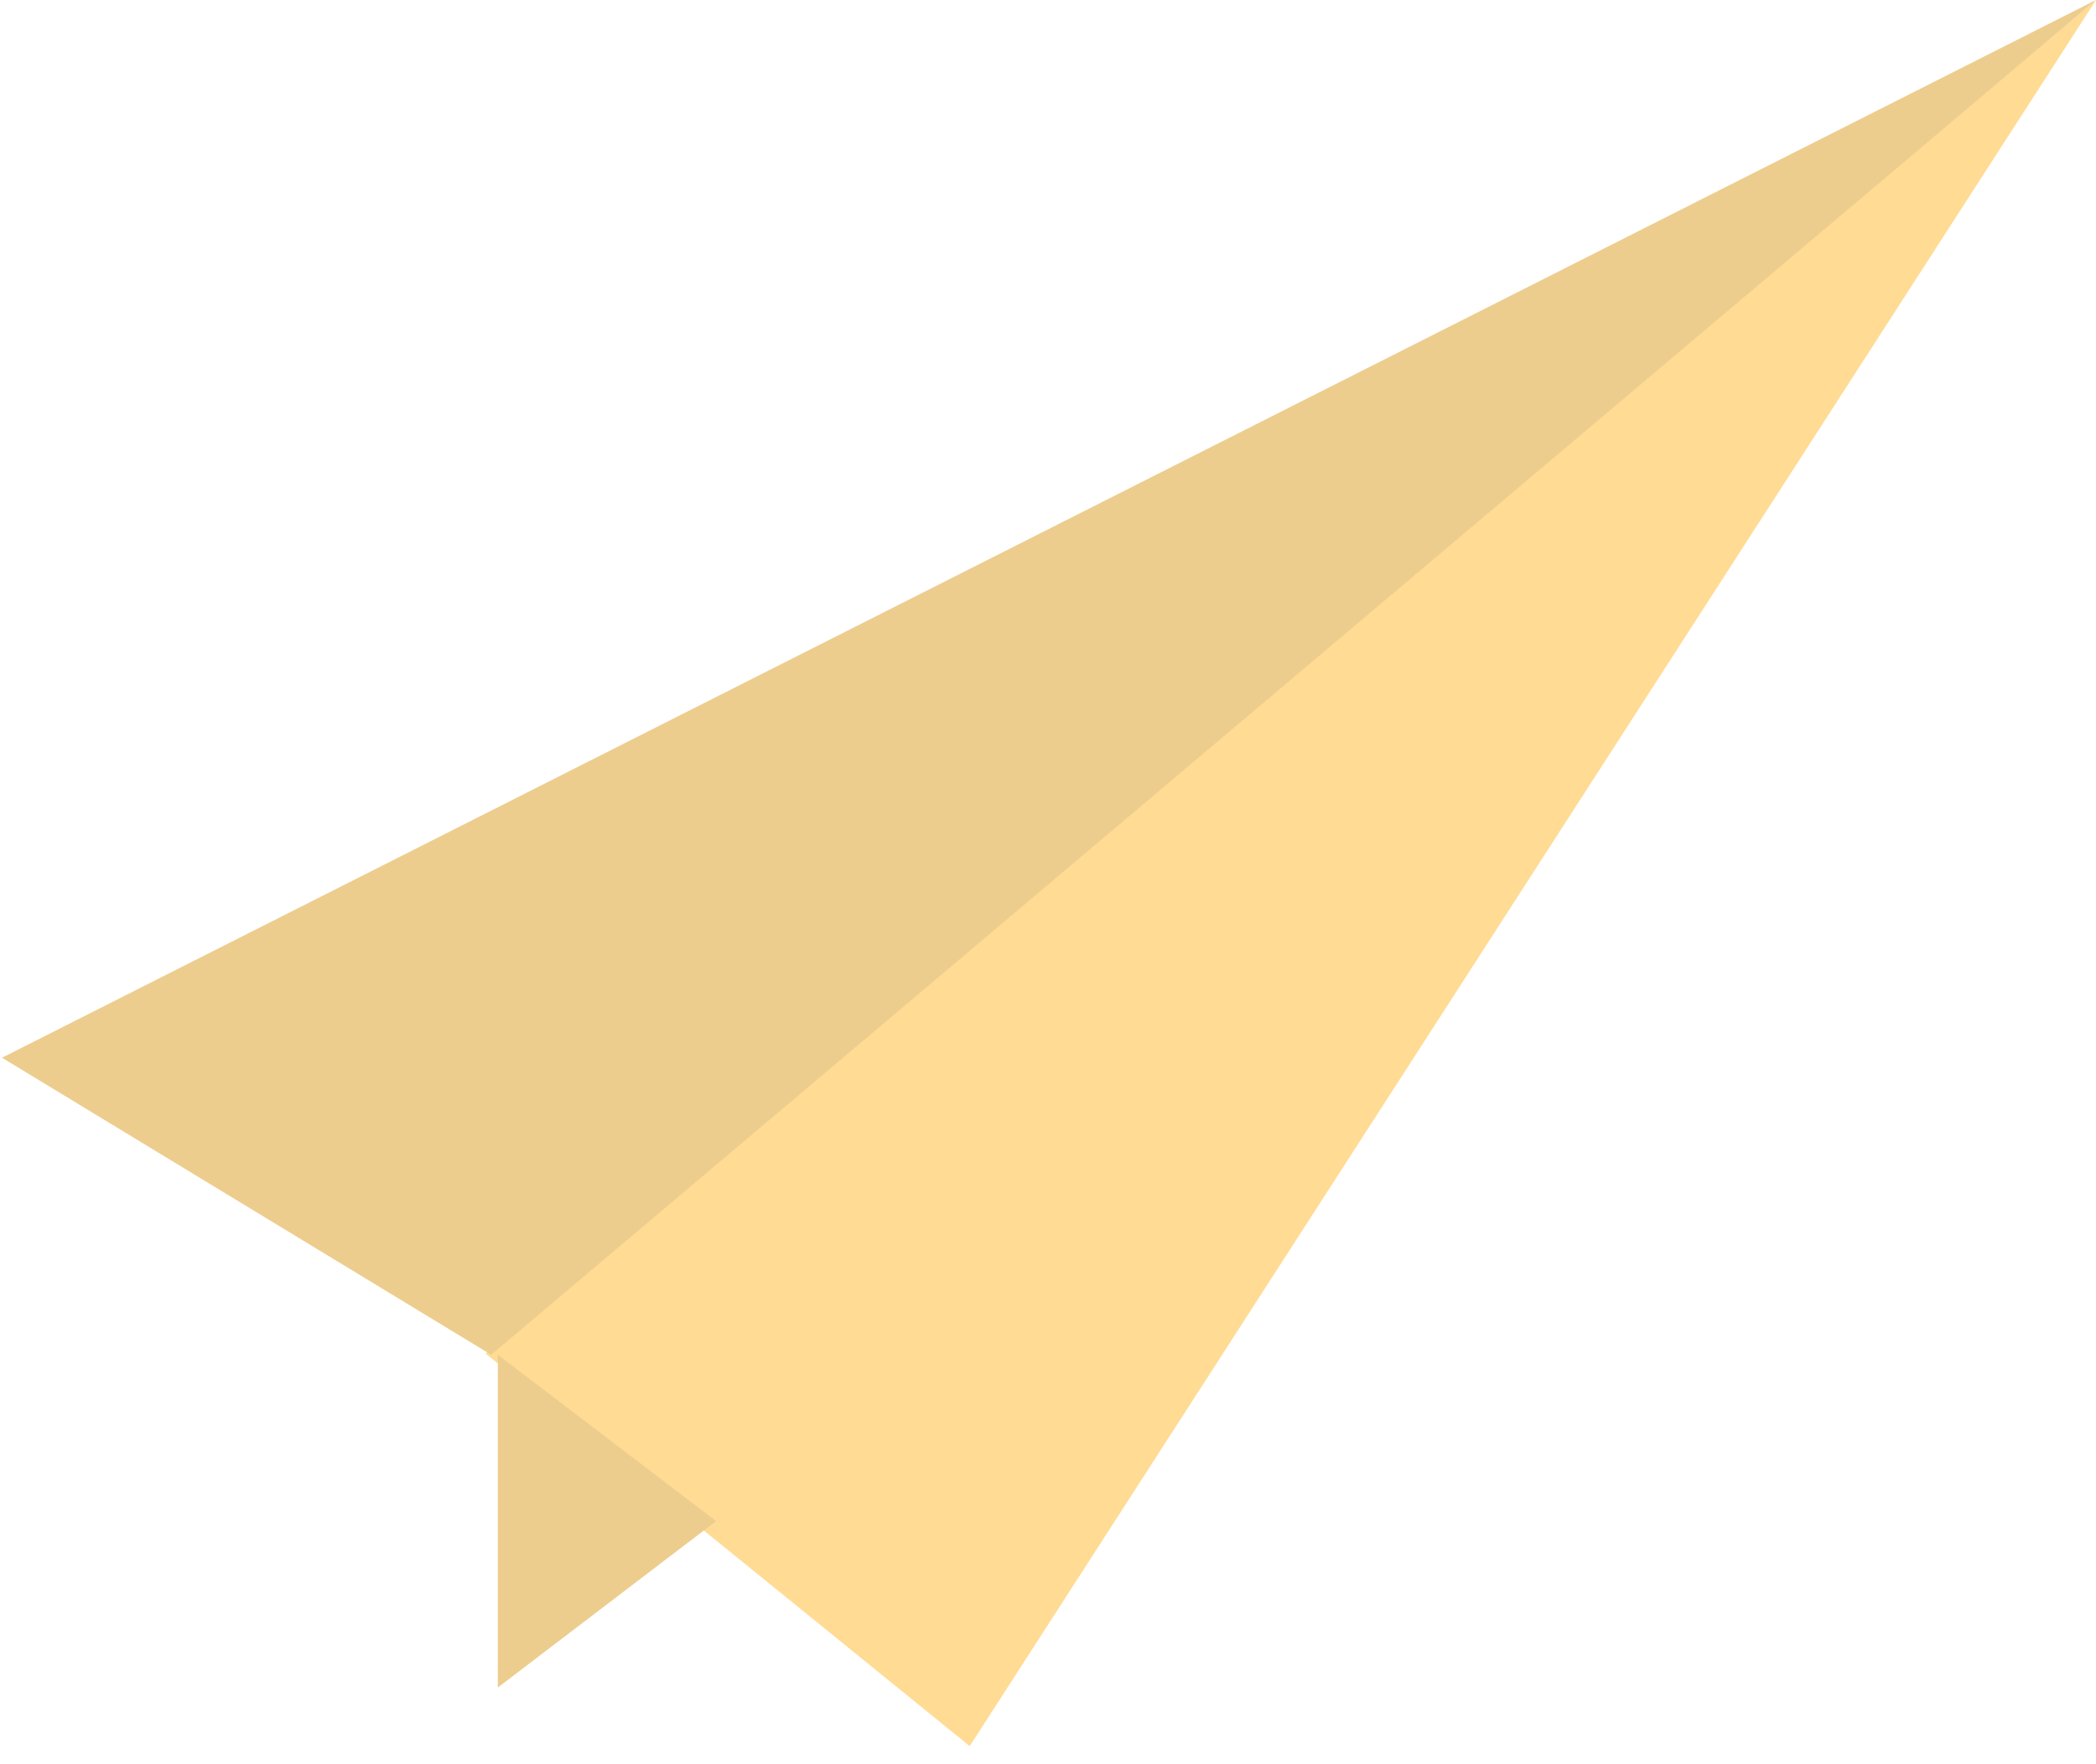 <?xml version="1.0" encoding="UTF-8"?>
<svg width="82px" height="69px" viewBox="0 0 82 69" version="1.1" xmlns="http://www.w3.org/2000/svg" xmlns:xlink="http://www.w3.org/1999/xlink">
    <!-- Generator: Sketch 48.2 (47327) - http://www.bohemiancoding.com/sketch -->
    <title>Artboard 4 Copy 2</title>
    <desc>Created with Sketch.</desc>
    <defs></defs>
    <g id="Employee-Portal" stroke="none" stroke-width="1" fill="none" fill-rule="evenodd">
        <g id="Artboard-4-Copy-2">
            <g id="Group-9-Copy">
                <g id="Group-Copy-5">
                    <polygon id="Triangle" fill="#FFDB93" points="82 0 37.937 68.311 19 52.955"></polygon>
                    <polygon id="Triangle-Copy" fill="#EDCD8E" points="82 0 19.215 53 0.078 41.38"></polygon>
                    <polygon id="Triangle-2" fill="#EDCD8E" points="19.476 53 28.017 59.509 19.476 66.019"></polygon>
                </g>
            </g>
        </g>
    </g>
</svg>